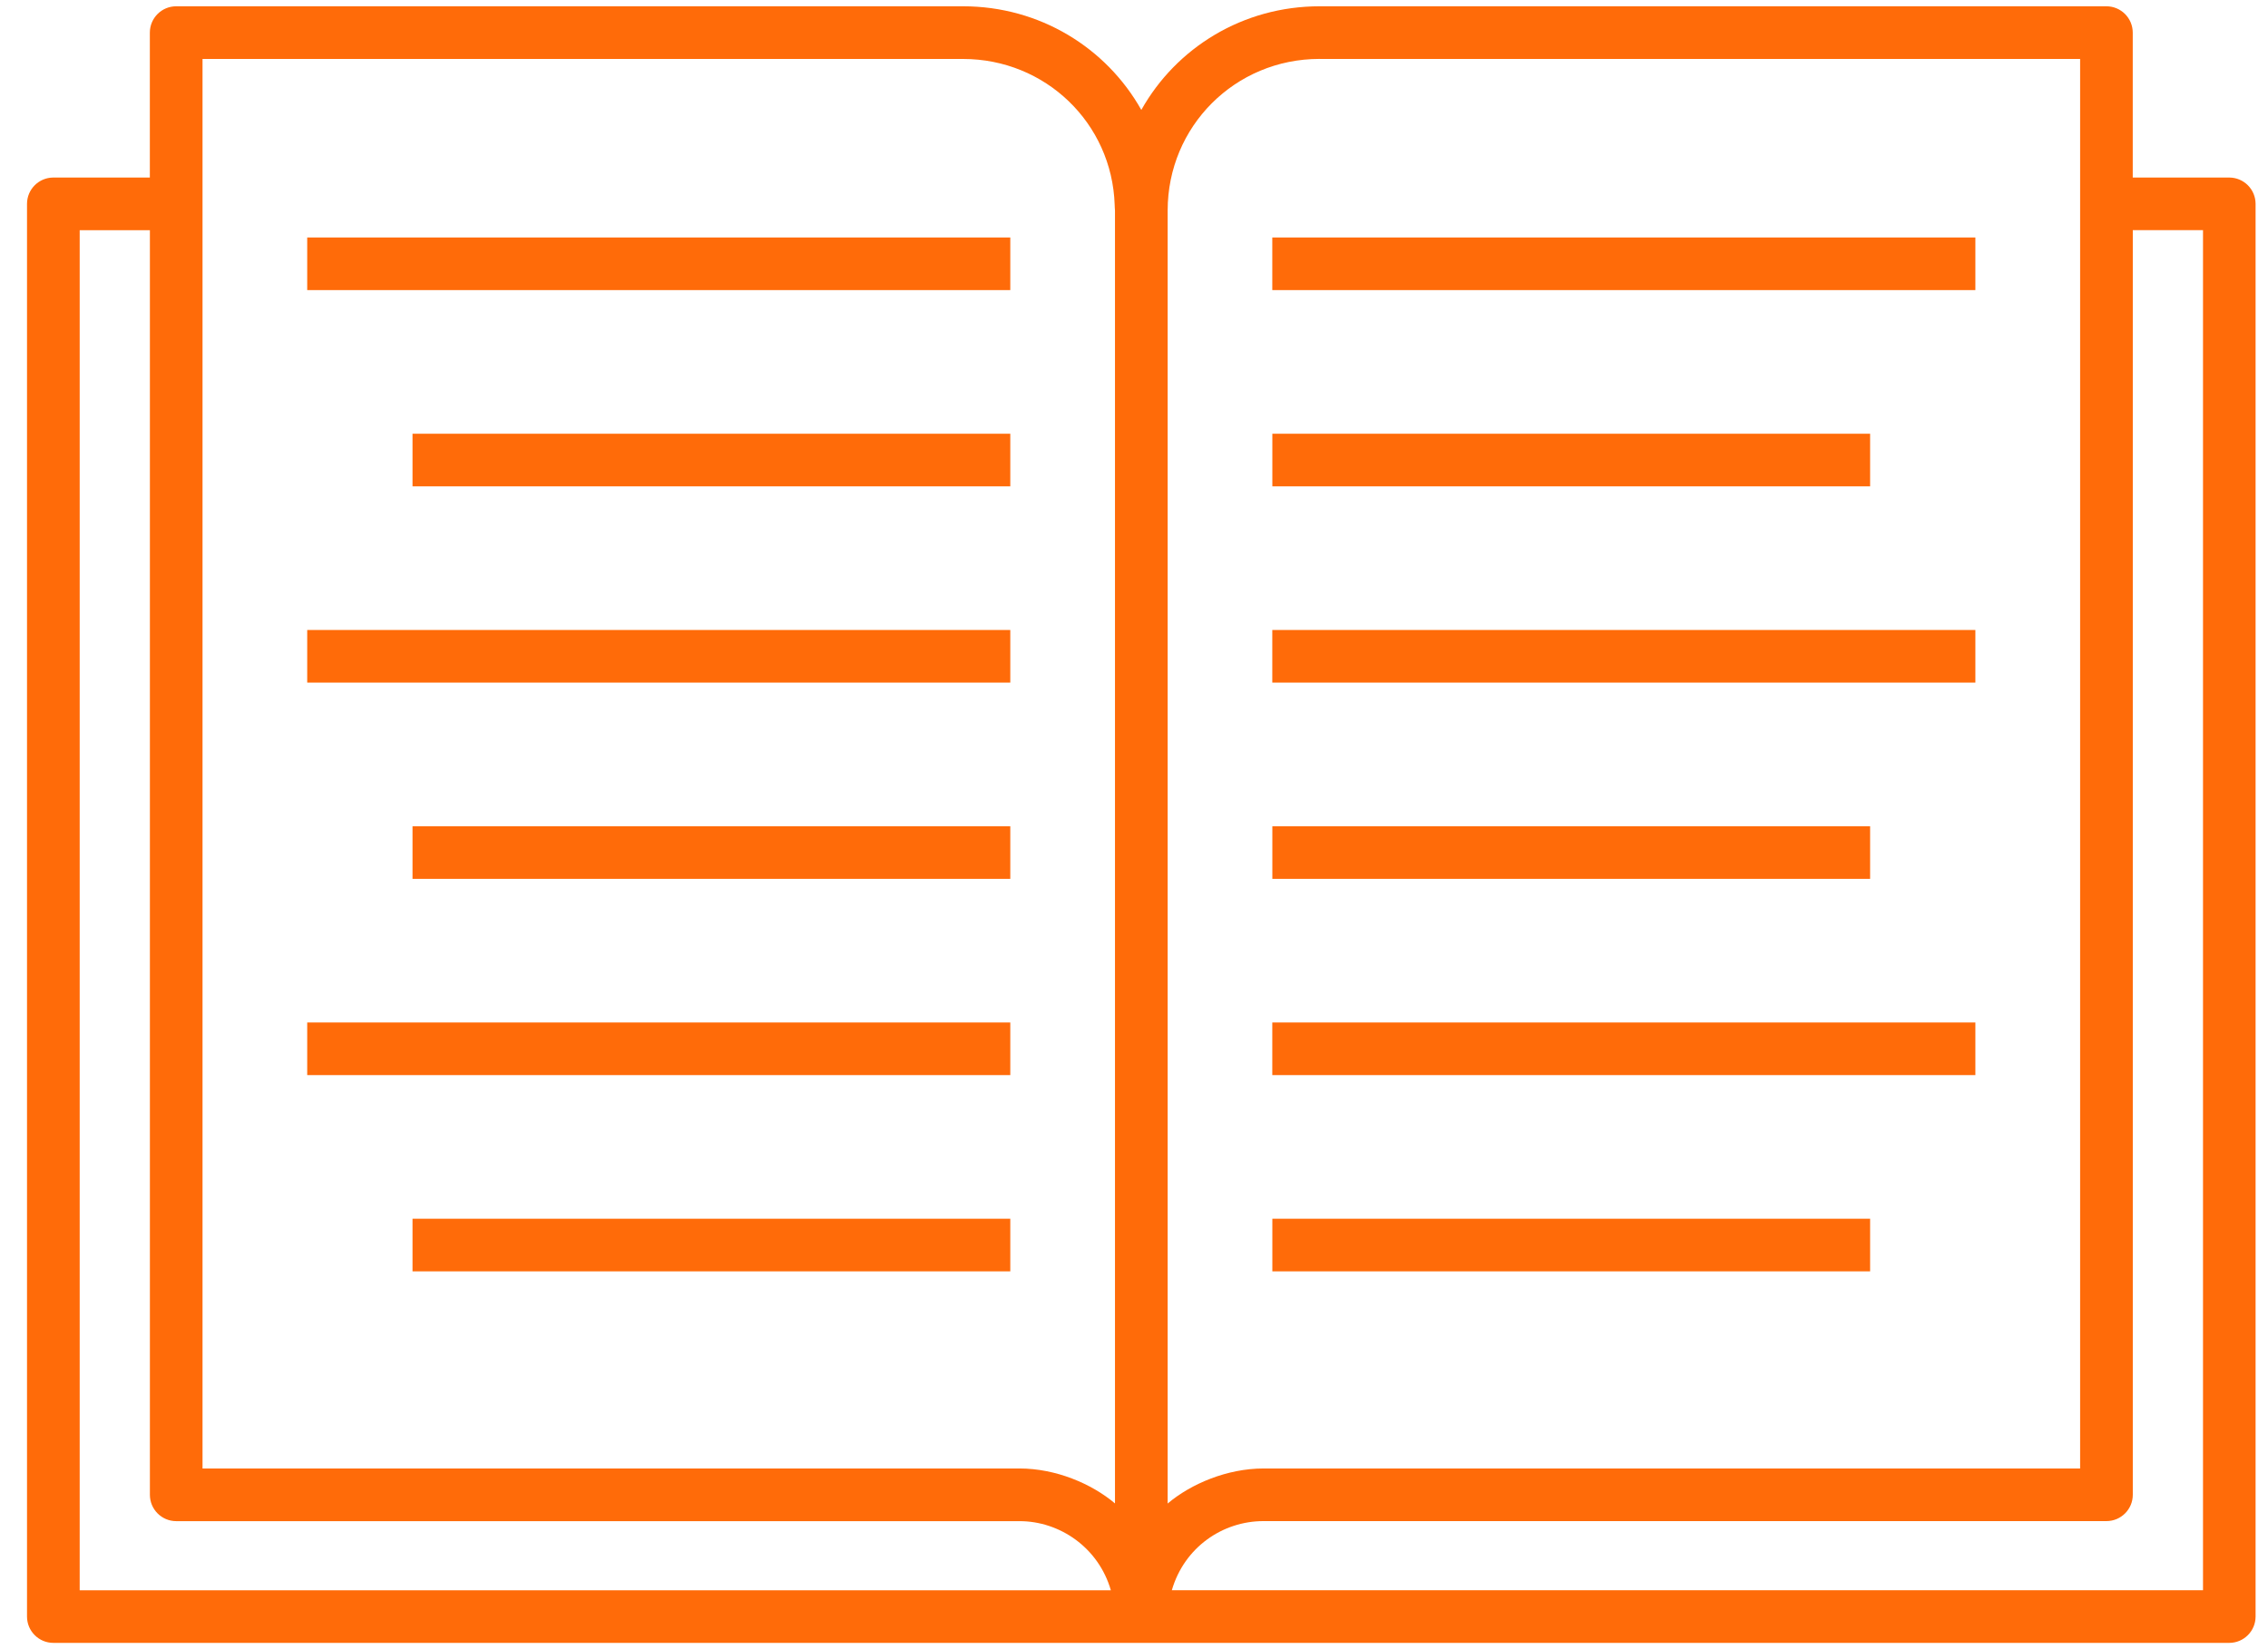 <!-- Generated by IcoMoon.io -->
<svg version="1.1" xmlns="http://www.w3.org/2000/svg" width="44" height="32" viewBox="0 0 44 32">
<title>open-book</title>
<path fill="#ff6b09" d="M19.6 4.608h-13.64v1.021h13.64v-1.021z"></path>
<path fill="#ff6b09" d="M19.6 8.416h-11.597v1.021h11.597v-1.021z"></path>
<path fill="#ff6b09" d="M19.6 12.224h-13.64v1.021h13.64v-1.021z"></path>
<path fill="#ff6b09" d="M19.6 16.032h-11.597v1.021h11.597v-1.021z"></path>
<path fill="#ff6b09" d="M19.6 19.84h-13.64v1.021h13.64v-1.021z"></path>
<path fill="#ff6b09" d="M19.6 23.648h-11.597v1.021h11.597v-1.021z"></path>
<path fill="#ff6b09" d="M38.323 4.608h-13.64v1.021h13.64v-1.021z"></path>
<path fill="#ff6b09" d="M36.281 8.416h-11.597v1.021h11.597v-1.021z"></path>
<path fill="#ff6b09" d="M38.323 12.224h-13.64v1.021h13.64v-1.021z"></path>
<path fill="#ff6b09" d="M36.281 16.032h-11.597v1.021h11.597v-1.021z"></path>
<path fill="#ff6b09" d="M38.323 19.84h-13.64v1.021h13.64v-1.021z"></path>
<path fill="#ff6b09" d="M36.281 23.648h-11.597v1.021h11.597v-1.021z"></path>
<path fill="#ff6b09" d="M43.248 3.445h-1.872v-2.812c0-0.282-0.229-0.511-0.511-0.511h-15.265c-1.49 0-2.781 0.805-3.458 2.011-0.678-1.206-1.97-2.011-3.459-2.011h-15.265c-0.282 0-0.511 0.229-0.511 0.511v2.812h-1.872c-0.282 0-0.511 0.229-0.511 0.511v27.411c0 0.282 0.229 0.511 0.511 0.511 5.127 0 37.068 0 42.213 0 0.282 0 0.511-0.229 0.511-0.511v-27.411c0-0.282-0.229-0.511-0.511-0.511zM25.601 1.144h14.754c0 4.573 0 16.619 0 27.35h-15.843c-0.702 0-1.405 0.296-1.859 0.68v-25.089c0-1.63 1.305-2.942 2.948-2.942zM3.929 1.144h14.754c1.597 0 2.889 1.243 2.942 2.829 0.001 0.022 0.003 0.091 0.006 0.112v25.087c-0.453-0.383-1.148-0.678-1.852-0.678h-15.85c0-10.728 0-22.779 0-27.35zM1.546 4.467h1.362v24.538c0 0.282 0.229 0.511 0.511 0.511h16.361c0.778 0 1.531 0.511 1.771 1.341h-20.005v-26.39zM42.738 30.856h-20.004c0.242-0.834 0.987-1.341 1.778-1.341h16.354c0.282 0 0.511-0.229 0.511-0.511v-24.538h1.362v26.39z"></path>
</svg>

